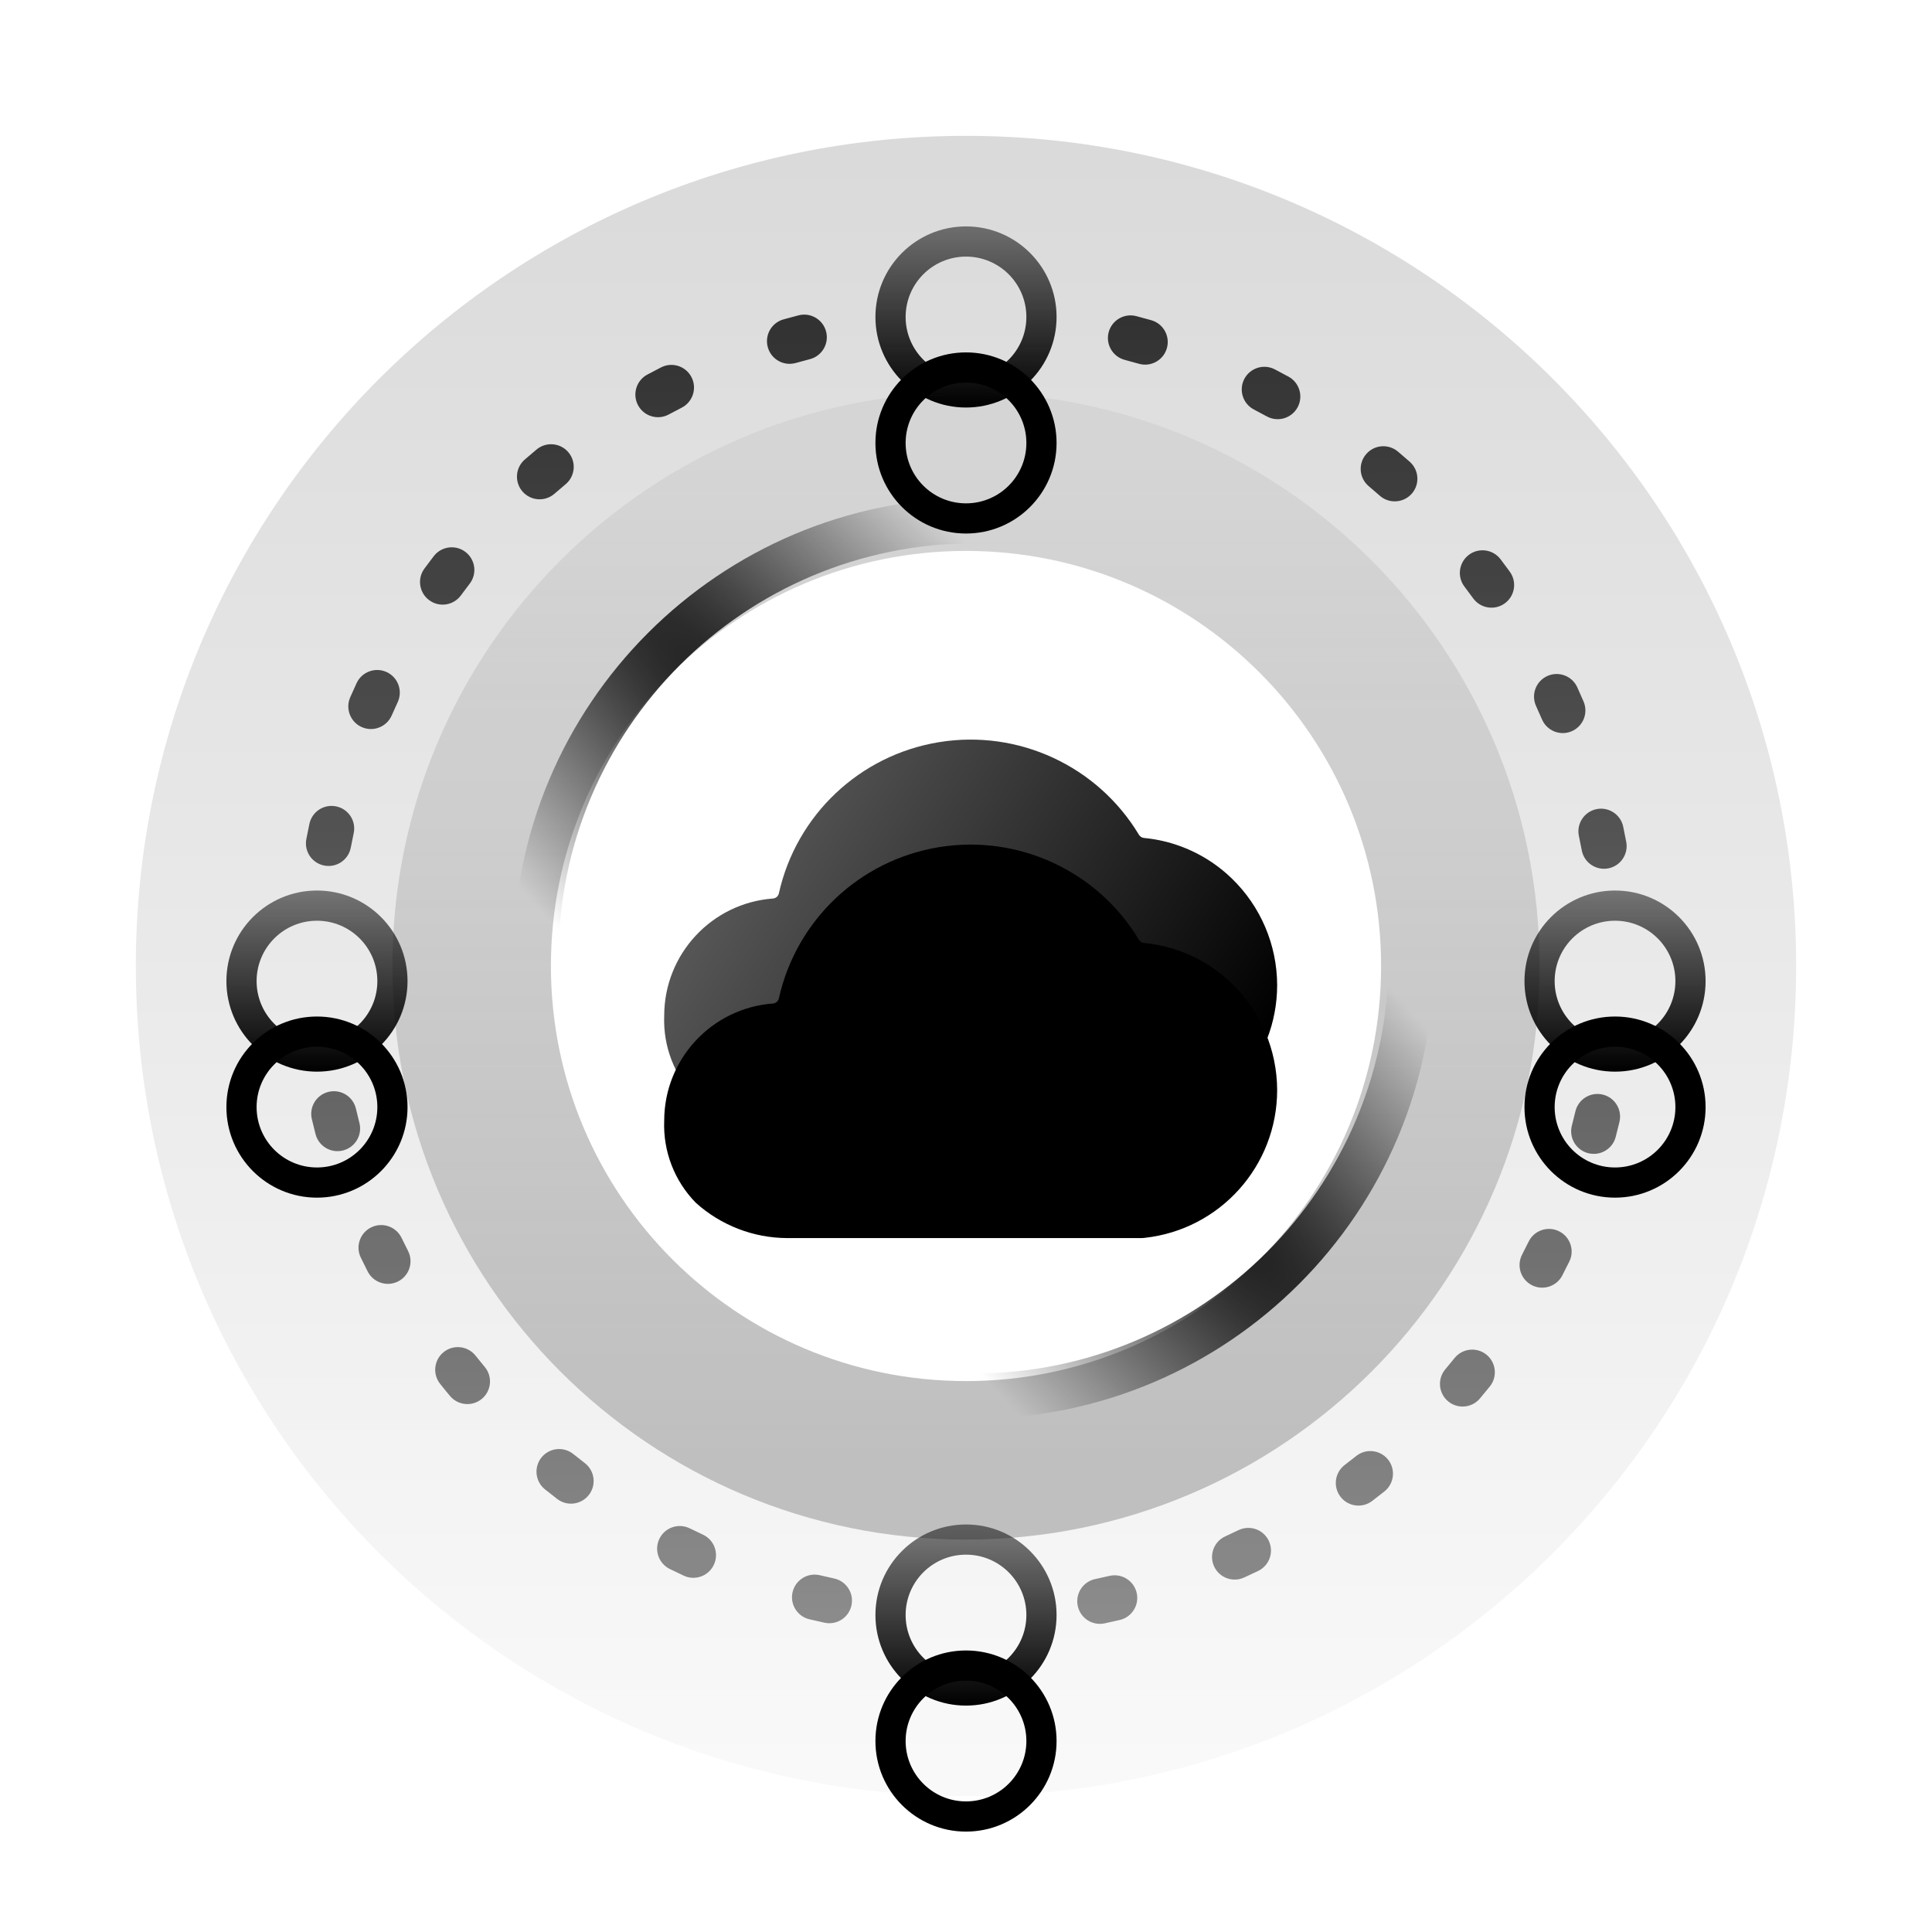 <svg xmlns="http://www.w3.org/2000/svg" xmlns:xlink="http://www.w3.org/1999/xlink" width="92" height="92" viewBox="0 0 92 92">
    <defs>
        <filter id="t9zabylifa">
            <feColorMatrix in="SourceGraphic" values="0 0 0 0 0.116 0 0 0 0 0.329 0 0 0 0 0.836 0 0 0 1 0"/>
        </filter>
        <filter id="ppb7voyojf" width="517.4%" height="517.4%" x="-208.7%" y="-139.1%" filterUnits="objectBoundingBox">
            <feOffset dy="6" in="SourceAlpha" result="shadowOffsetOuter1"/>
            <feGaussianBlur in="shadowOffsetOuter1" result="shadowBlurOuter1" stdDeviation="5"/>
            <feColorMatrix in="shadowBlurOuter1" values="0 0 0 0 0 0 0 0 0 0 0 0 0 0 0 0 0 0 0.526 0"/>
        </filter>
        <filter id="3z9x11i1xi" width="517.4%" height="517.4%" x="-208.7%" y="-139.1%" filterUnits="objectBoundingBox">
            <feOffset dy="6" in="SourceAlpha" result="shadowOffsetOuter1"/>
            <feGaussianBlur in="shadowOffsetOuter1" result="shadowBlurOuter1" stdDeviation="5"/>
            <feColorMatrix in="shadowBlurOuter1" values="0 0 0 0 0 0 0 0 0 0 0 0 0 0 0 0 0 0 0.526 0"/>
        </filter>
        <filter id="yc4arnpgpk" width="517.4%" height="517.4%" x="-208.7%" y="-139.1%" filterUnits="objectBoundingBox">
            <feOffset dy="6" in="SourceAlpha" result="shadowOffsetOuter1"/>
            <feGaussianBlur in="shadowOffsetOuter1" result="shadowBlurOuter1" stdDeviation="5"/>
            <feColorMatrix in="shadowBlurOuter1" values="0 0 0 0 0 0 0 0 0 0 0 0 0 0 0 0 0 0 0.526 0"/>
        </filter>
        <filter id="hbf1cyt3rm" width="517.4%" height="517.4%" x="-208.7%" y="-139.1%" filterUnits="objectBoundingBox">
            <feOffset dy="6" in="SourceAlpha" result="shadowOffsetOuter1"/>
            <feGaussianBlur in="shadowOffsetOuter1" result="shadowBlurOuter1" stdDeviation="5"/>
            <feColorMatrix in="shadowBlurOuter1" values="0 0 0 0 0 0 0 0 0 0 0 0 0 0 0 0 0 0 0.526 0"/>
        </filter>
        <filter id="qc5jc22kdo" width="240.5%" height="318.8%" x="-70.2%" y="-82.7%" filterUnits="objectBoundingBox">
            <feOffset dy="5" in="SourceAlpha" result="shadowOffsetOuter1"/>
            <feGaussianBlur in="shadowOffsetOuter1" result="shadowBlurOuter1" stdDeviation="6"/>
            <feColorMatrix in="shadowBlurOuter1" values="0 0 0 0 0 0 0 0 0 0 0 0 0 0 0 0 0 0 0.5 0"/>
        </filter>
        <linearGradient id="g4z64x5rgb" x1="50%" x2="50%" y1="1.543%" y2="100%">
            <stop offset="0%" stop-opacity=".211"/>
            <stop offset="100%" stop-opacity=".033"/>
        </linearGradient>
        <linearGradient id="i20rkxqcrc" x1="50%" x2="50%" y1="93.102%" y2="-20.94%">
            <stop offset="0%" stop-opacity=".216"/>
            <stop offset="100%" stop-opacity="0"/>
        </linearGradient>
        <linearGradient id="4a2eisx5we" x1="51.951%" x2="48.139%" y1="99.597%" y2=".403%">
            <stop offset="0%" stop-opacity=".431"/>
            <stop offset="100%" stop-opacity=".776"/>
        </linearGradient>
        <linearGradient id="tahx1zid2h" x1="50%" x2="50%" y1="0%" y2="100%">
            <stop offset="0%" stop-opacity=".5"/>
            <stop offset="100%"/>
        </linearGradient>
        <linearGradient id="983iaafocq" x1="0%" x2="100%" y1="29.399%" y2="70.601%">
            <stop offset="0%" stop-opacity=".616"/>
            <stop offset="100%"/>
        </linearGradient>
        <path id="75975p9nug" d="M40 4.781c-2.382 0-4.313 1.931-4.313 4.313 0 2.381 1.931 4.312 4.313 4.312 2.382 0 4.313-1.93 4.313-4.312 0-2.382-1.931-4.313-4.313-4.313zm0 1.438c1.588 0 2.875 1.287 2.875 2.875S41.588 11.969 40 11.969s-2.875-1.287-2.875-2.875S38.412 6.219 40 6.219z"/>
        <path id="kxnfavfn7j" d="M40 66.594c-2.382 0-4.313 1.93-4.313 4.312 0 2.382 1.931 4.313 4.313 4.313 2.382 0 4.313-1.931 4.313-4.313 0-2.381-1.931-4.312-4.313-4.312zm0 1.437c1.588 0 2.875 1.287 2.875 2.875S41.588 73.781 40 73.781s-2.875-1.287-2.875-2.875 1.287-2.875 2.875-2.875z"/>
        <path id="z4em4ylmtl" d="M9.094 36.406c-2.382 0-4.313 1.931-4.313 4.313 0 2.381 1.931 4.312 4.313 4.312 2.381 0 4.312-1.93 4.312-4.312 0-2.382-1.93-4.313-4.312-4.313zm0 1.438c1.588 0 2.875 1.287 2.875 2.875s-1.287 2.875-2.875 2.875-2.875-1.287-2.875-2.875 1.287-2.875 2.875-2.875z"/>
        <path id="7i06f0z6vn" d="M70.906 36.406c-2.381 0-4.312 1.931-4.312 4.313 0 2.381 1.93 4.312 4.312 4.312 2.382 0 4.313-1.93 4.313-4.312 0-2.382-1.931-4.313-4.313-4.313zm0 1.438c1.588 0 2.875 1.287 2.875 2.875s-1.287 2.875-2.875 2.875-2.875-1.287-2.875-2.875 1.287-2.875 2.875-2.875z"/>
        <path id="rshvihc1jp" d="M54.817 40.91c-.005-1.916-.784-3.747-2.16-5.078-1.135-1.1-2.611-1.781-4.185-1.93-.097-.01-.185-.065-.236-.15-1.971-3.278-5.74-5.025-9.516-4.412-3.776.613-6.798 3.464-7.63 7.197-.028.137-.143.238-.281.249-2.919.218-5.176 2.648-5.18 5.575-.06 1.458.486 2.876 1.508 3.917 1.192 1.072 2.736 1.67 4.339 1.678h16.873c.054 0 .108-.004.16-.011 3.59-.394 6.307-3.426 6.308-7.036z"/>
        <radialGradient id="1disdtnnld" cx="50%" cy="50%" r="31.019%" fx="50%" fy="50%" gradientTransform="matrix(.731 -.683 5.493 5.876 -2.612 -2.096)">
            <stop offset="0%"/>
            <stop offset="100%" stop-opacity="0"/>
        </radialGradient>
    </defs>
    <g fill="none" fill-rule="evenodd">
        <g>
            <g>
                <g>
                    <g>
                        <g filter="url(#t9zabylifa)" transform="translate(-980 -1290) translate(-1 680) translate(109 570) translate(832) translate(40 40)">
                            <g>
                                <path fill="url(#g4z64x5rgb)" d="M40 .469C61.833.469 79.531 18.167 79.531 40S61.833 79.531 40 79.531.469 61.833.469 40 18.167.469 40 .469zm0 19.765c-10.916 0-19.766 8.85-19.766 19.766 0 10.916 8.85 19.766 19.766 19.766 10.916 0 19.766-8.85 19.766-19.766 0-10.916-8.85-19.766-19.766-19.766z" opacity=".68" transform="translate(6 6)"/>
                                <path fill="url(#i20rkxqcrc)" d="M40 12.688c15.084 0 27.313 12.228 27.313 27.312 0 15.084-12.229 27.313-27.313 27.313S12.687 55.084 12.687 40 24.916 12.687 40 12.687zm0 7.546c-10.916 0-19.766 8.85-19.766 19.766 0 10.916 8.85 19.766 19.766 19.766 10.916 0 19.766-8.85 19.766-19.766 0-10.916-8.85-19.766-19.766-19.766z" transform="translate(6 6)"/>
                                <path fill="url(#1disdtnnld)" fill-rule="nonzero" d="M61.203 38.563c.596 0 1.078.482 1.078 1.078 0 12.107-9.815 21.922-21.922 21.922-.595 0-1.078-.483-1.078-1.079 0-.595.483-1.078 1.078-1.078 10.917 0 19.766-8.85 19.766-19.765 0-.596.483-1.078 1.078-1.078zM40.36 17.718c.596 0 1.078.482 1.078 1.078 0 .595-.482 1.078-1.078 1.078-10.916 0-19.765 8.85-19.765 19.766 0 .595-.483 1.078-1.078 1.078-.596 0-1.078-.483-1.078-1.078 0-12.107 9.814-21.922 21.921-21.922z" transform="translate(6 6)"/>
                                <path fill="url(#4a2eisx5we)" fill-rule="nonzero" d="M47.742 8.956c.578.143.93.728.786 1.306-.144.578-.729.93-1.306.786-.224-.055-.449-.109-.674-.16-.581-.13-.947-.706-.817-1.287.13-.58.707-.946 1.288-.816.242.054.483.111.723.17zm6.625 2.458c.532.268.746.916.478 1.448-.268.532-.916.746-1.448.478-.206-.104-.414-.206-.622-.305-.538-.255-.767-.898-.512-1.436.256-.538.899-.767 1.437-.511.223.106.446.215.667.326zm5.907 3.846c.46.378.527 1.057.15 1.517-.378.46-1.058.528-1.518.15-.179-.147-.359-.291-.54-.434-.47-.367-.552-1.044-.185-1.513.367-.47 1.044-.552 1.513-.185.195.153.389.308.58.465zm4.947 5.069c.366.47.283 1.147-.187 1.513-.47.366-1.147.283-1.513-.186-.142-.183-.287-.363-.433-.542-.377-.46-.31-1.14.151-1.517.461-.377 1.14-.31 1.518.151.156.192.311.385.464.58zm3.725 6.053c.254.54.023 1.181-.516 1.435-.538.254-1.18.023-1.434-.516-.099-.209-.2-.417-.303-.624-.266-.532-.05-1.18.482-1.446.533-.266 1.18-.05 1.446.482.111.222.22.445.325.67zm2.265 6.613c.13.582-.236 1.158-.817 1.288-.581.13-1.158-.237-1.287-.818-.05-.225-.104-.45-.16-.675-.143-.578.21-1.162.788-1.306.577-.143 1.162.21 1.305.787.06.24.117.482.171.724zm-.013 14.058c-.13.58-.708.946-1.289.815-.58-.131-.945-.708-.814-1.289.05-.225.098-.451.144-.678.117-.584.686-.962 1.27-.845.583.118.961.686.844 1.27-.049.243-.1.485-.155.727zm-2.31 6.68c-.257.537-.9.765-1.438.51-.537-.257-.765-.9-.51-1.438.1-.208.197-.418.291-.63.244-.543.882-.786 1.425-.542.543.243.787.881.543 1.424-.101.227-.205.452-.312.675zm-3.717 5.992c-.367.468-1.045.55-1.513.182-.469-.367-.55-1.045-.183-1.514.143-.182.284-.365.422-.55.357-.477 1.033-.575 1.51-.218.476.356.574 1.032.217 1.509-.149.198-.3.395-.453.59zm-4.958 5.056c-.462.376-1.14.308-1.517-.153-.377-.462-.308-1.14.153-1.517.179-.147.356-.295.532-.445.452-.387 1.133-.334 1.52.118s.334 1.133-.118 1.52c-.188.161-.379.32-.57.477zm-5.968 3.856c-.533.266-1.18.05-1.446-.483-.265-.533-.049-1.18.484-1.446.207-.103.413-.21.618-.317.526-.278 1.178-.077 1.456.45s.077 1.179-.45 1.457c-.22.116-.44.229-.662.34zm-6.564 2.413c-.578.143-1.162-.21-1.305-.789-.142-.578.21-1.162.789-1.305.224-.055.448-.113.671-.174.575-.156 1.167.184 1.323.758.156.575-.183 1.167-.757 1.323-.24.065-.48.127-.72.187zm-14.054.295c-.583-.117-.961-.686-.843-1.27.118-.583.687-.961 1.27-.843.227.046.454.089.681.13.587.104.977.663.873 1.25-.104.586-.664.977-1.25.872-.244-.043-.488-.09-.73-.139zM26.9 69.184c-.543-.244-.786-.882-.542-1.425.244-.544.883-.786 1.426-.542.21.095.422.187.635.277.548.23.806.863.574 1.412-.23.549-.863.806-1.412.575-.228-.097-.455-.196-.681-.297zM20.826 65.6c-.476-.357-.573-1.033-.216-1.51.357-.476 1.033-.572 1.51-.215.185.139.371.275.56.41.484.346.597 1.02.25 1.504-.346.484-1.019.597-1.503.25-.202-.144-.403-.29-.601-.439zm-5.163-4.845c-.386-.453-.333-1.134.12-1.52.453-.387 1.133-.333 1.52.12.15.175.302.35.456.521.397.444.36 1.126-.084 1.523s-1.126.359-1.523-.085c-.165-.184-.328-.37-.489-.56zm-3.986-5.879c-.278-.527-.075-1.179.452-1.456.526-.278 1.178-.075 1.456.451.108.205.218.409.33.61.29.52.103 1.177-.417 1.467-.52.29-1.177.103-1.467-.417-.12-.217-.239-.435-.354-.655zm-2.56-6.512c-.155-.575.185-1.167.76-1.322.574-.156 1.166.184 1.322.759.06.223.123.446.189.667.169.571-.157 1.17-.728 1.34-.571.169-1.171-.157-1.34-.728-.07-.238-.138-.477-.203-.716zm-.604-14.046c.105-.586.665-.976 1.252-.87.586.104.976.664.87 1.25-.04.228-.078.456-.114.684-.09.589-.642.992-1.23.9-.589-.09-.992-.642-.9-1.23.038-.245.078-.49.122-.734zm2.012-6.774c.232-.548.864-.804 1.413-.573.548.232.805.865.573 1.413-.09.213-.178.428-.263.643-.22.553-.846.825-1.4.606-.553-.22-.824-.846-.605-1.4.091-.23.185-.46.282-.689zm3.462-6.17c.347-.484 1.02-.595 1.504-.248s.595 1.02.248 1.504c-.134.188-.267.378-.397.568-.336.492-1.007.619-1.498.283-.492-.336-.619-1.007-.283-1.498.14-.205.282-.408.426-.61zm4.715-5.246c.444-.397 1.126-.358 1.522.086.397.444.358 1.126-.086 1.522-.172.154-.343.31-.512.468-.435.407-1.117.384-1.524-.051-.406-.435-.384-1.117.051-1.524.181-.17.364-.336.549-.501zm5.787-4.114c.52-.29 1.177-.102 1.466.419.289.52.101 1.177-.42 1.466-.201.112-.402.227-.601.343-.514.302-1.175.13-1.476-.384-.3-.514-.129-1.175.385-1.476.214-.125.43-.248.646-.368zm6.456-2.705c.571-.169 1.17.158 1.339.73.168.57-.159 1.17-.73 1.338-.222.065-.443.133-.663.204-.567.181-1.174-.131-1.355-.698-.182-.568.13-1.174.698-1.356.236-.076.473-.148.711-.218z" transform="translate(6 6) rotate(2 39.876 40.13)"/>
                                <g fill-rule="nonzero" transform="translate(6 6)">
                                    <use fill="#000" filter="url(#ppb7voyojf)" xlink:href="#75975p9nug"/>
                                    <use fill="url(#tahx1zid2h)" xlink:href="#75975p9nug"/>
                                </g>
                                <g fill-rule="nonzero" transform="translate(6 6)">
                                    <use fill="#000" filter="url(#3z9x11i1xi)" xlink:href="#kxnfavfn7j"/>
                                    <use fill="url(#tahx1zid2h)" xlink:href="#kxnfavfn7j"/>
                                </g>
                                <g fill-rule="nonzero" transform="translate(6 6)">
                                    <use fill="#000" filter="url(#yc4arnpgpk)" xlink:href="#z4em4ylmtl"/>
                                    <use fill="url(#tahx1zid2h)" xlink:href="#z4em4ylmtl"/>
                                </g>
                                <g fill-rule="nonzero" transform="translate(6 6)">
                                    <use fill="#000" filter="url(#hbf1cyt3rm)" xlink:href="#7i06f0z6vn"/>
                                    <use fill="url(#tahx1zid2h)" xlink:href="#7i06f0z6vn"/>
                                </g>
                                <g fill-rule="nonzero" transform="translate(6 6)">
                                    <use fill="#000" filter="url(#qc5jc22kdo)" xlink:href="#rshvihc1jp"/>
                                    <use fill="url(#983iaafocq)" xlink:href="#rshvihc1jp"/>
                                </g>
                            </g>
                        </g>
                    </g>
                </g>
            </g>
        </g>
    </g>
</svg>
